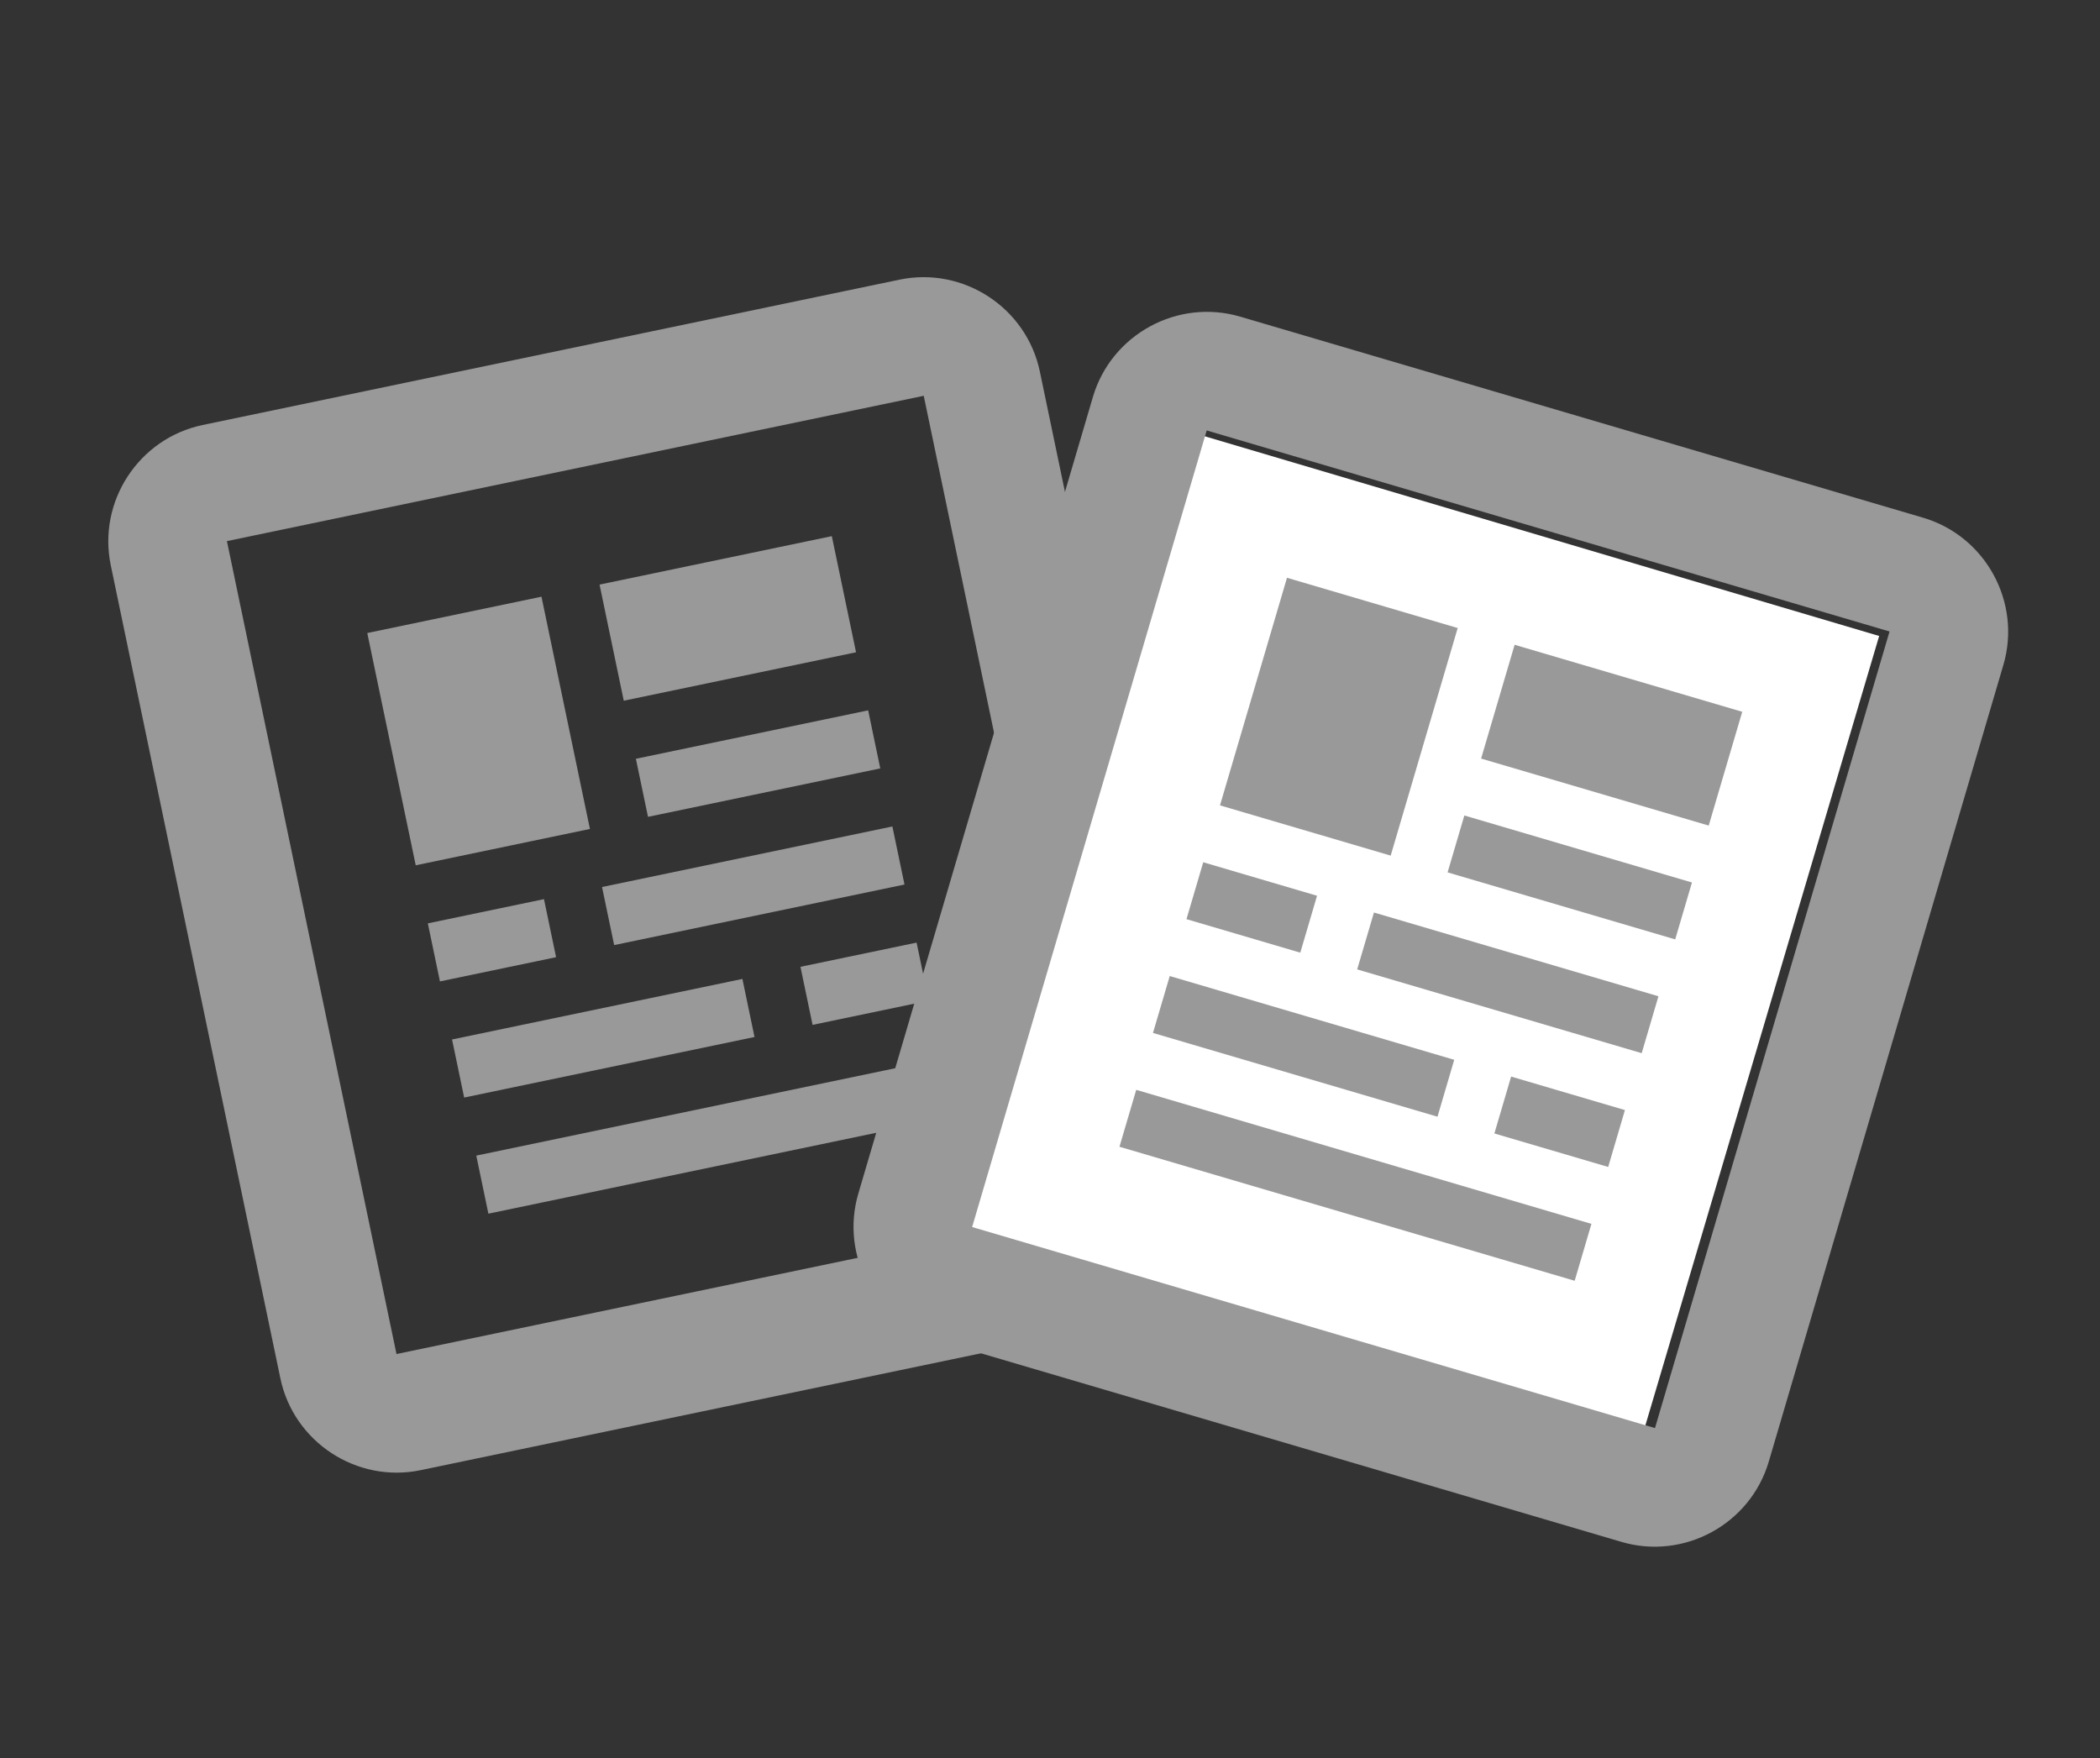 <?xml version="1.0" encoding="utf-8"?>
<!-- Generator: Adobe Illustrator 14.0.0, SVG Export Plug-In  -->
<!DOCTYPE svg PUBLIC "-//W3C//DTD SVG 1.1//EN" "http://www.w3.org/Graphics/SVG/1.1/DTD/svg11.dtd">
<svg version="1.1"
	 xmlns="http://www.w3.org/2000/svg" xmlns:xlink="http://www.w3.org/1999/xlink" xmlns:a="http://ns.adobe.com/AdobeSVGViewerExtensions/3.0/"
	 x="0px" y="0px" width="215px" height="180px" viewBox="-11.086 -28.379 215 180" enable-background="new -11.086 -28.379 215 180"
	 xml:space="preserve">
<rect x="-11.086" y="-28.379" width="215" height="180" fill="#333333" stroke="none"/>
<defs>
</defs>
<path display="none" fill="#9A9999" d="M76.745,85.293h67.021v8.367H70.02L56.43,31.985H37.842v-8.366H63.15L76.745,85.293z
	 M84.355,99.228c-6.252,0-11.322,5.066-11.322,11.324c0,6.252,5.07,11.33,11.322,11.33c6.257,0,11.328-5.078,11.328-11.33
	C95.684,104.295,90.613,99.228,84.355,99.228z M131.053,99.228c-6.252,0-11.326,5.066-11.326,11.324
	c0,6.252,5.074,11.33,11.326,11.33s11.326-5.078,11.326-11.33C142.379,104.295,137.305,99.228,131.053,99.228z M80.979,79.029
	l-9.934-51.454h16.253l36.028-26.513l16.117,21.893l-0.695,4.621h13.953L141.083,79.03L80.979,79.029L80.979,79.029z M136.818,24.74
	l-3.857,2.835h3.434L136.818,24.74z M91.225,27.571h8.469l-0.51-0.69l1.642-1.208l1.397,1.897h2.076l-2.132-2.893l1.644-1.205
	l3.014,4.097h2.352l-3.842-5.218l1.643-1.207l4.732,6.424h2.706l-5.623-7.641l1.638-1.213l6.516,8.854h2.352l-7.338-9.977
	l1.639-1.203l8.225,11.178h7.21l7.089-5.209L122.844,4.306L91.225,27.571z M128.887,23.997l-9.025-12.274l-1.65,1.209l9.034,12.271
	L128.887,23.997z M125.729,26.332l-9.033-12.279l-1.635,1.207l9.039,12.272L125.729,26.332z"/>
<path fill="#9A9999" d="M81.007,0.255L9.666,15.136c-6.54,1.364-10.774,7.831-9.41,14.371l17.361,83.231
	c1.364,6.538,7.831,10.773,14.371,9.409l71.34-14.88c6.539-1.364,10.774-7.83,9.41-14.371L95.376,9.665
	C94.013,3.126,87.546-1.109,81.007,0.255z M100.849,95.377l-71.342,14.881L12.146,27.025l71.341-14.88L100.849,95.377z
	 M64.922,71.852l-29.726,6.199l1.24,5.946l29.726-6.2L64.922,71.852z M77.797,44.352l-23.781,4.959l1.241,5.945l23.78-4.96
	L77.797,44.352z M52.776,43.366l23.78-4.96l-2.48-11.89l-23.78,4.96L52.776,43.366z M44.351,32.716l-17.835,3.72l4.96,23.781
	l17.835-3.721L44.351,32.716z M44.607,63.682l-11.89,2.48l1.239,5.944l11.89-2.48L44.607,63.682z M51.792,68.387l29.725-6.201
	l-1.24-5.945l-29.726,6.2L51.792,68.387z M85.237,80.021l-47.561,9.921l1.24,5.945l47.56-9.92L85.237,80.021z M72.106,76.556
	l11.89-2.48l-1.24-5.944l-11.89,2.479L72.106,76.556z"/>
<rect x="97.926" y="24.713" transform="matrix(0.959 0.284 -0.284 0.959 24.757 -35.4)" fill="#FFFFFF" width="72.633" height="85.626"/>
<path fill="#9A9999" d="M185.798,24.627L115.89,4.043c-6.409-1.887-13.196,1.812-15.083,8.22L76.791,93.826
	c-1.886,6.406,1.813,13.193,8.221,15.081l69.91,20.585c6.407,1.887,13.194-1.813,15.082-8.222l24.016-81.561
	C195.905,33.301,192.206,26.514,185.798,24.627z M158.353,117.838L88.443,97.255l24.014-81.561l69.91,20.584L158.353,117.838z
	 M137.799,80.132l-29.126-8.576l-1.717,5.826l29.129,8.576L137.799,80.132z M162.138,61.977l-23.303-6.861l-1.715,5.826
	l23.303,6.861L162.138,61.977z M140.551,49.289l23.303,6.861l3.432-11.65l-23.304-6.861L140.551,49.289z M138.155,35.923
	l-17.477-5.146l-6.861,23.304l17.477,5.145L138.155,35.923z M123.754,63.335l-11.651-3.43l-1.716,5.826l11.652,3.431L123.754,63.335
	z M127.864,70.876l29.128,8.577l1.715-5.826l-29.127-8.576L127.864,70.876z M151.846,96.931l-46.604-13.724l-1.717,5.827
	l46.606,13.723L151.846,96.931z M141.91,87.675l11.652,3.429l1.714-5.825l-11.651-3.43L141.91,87.675z"/>
</svg>
